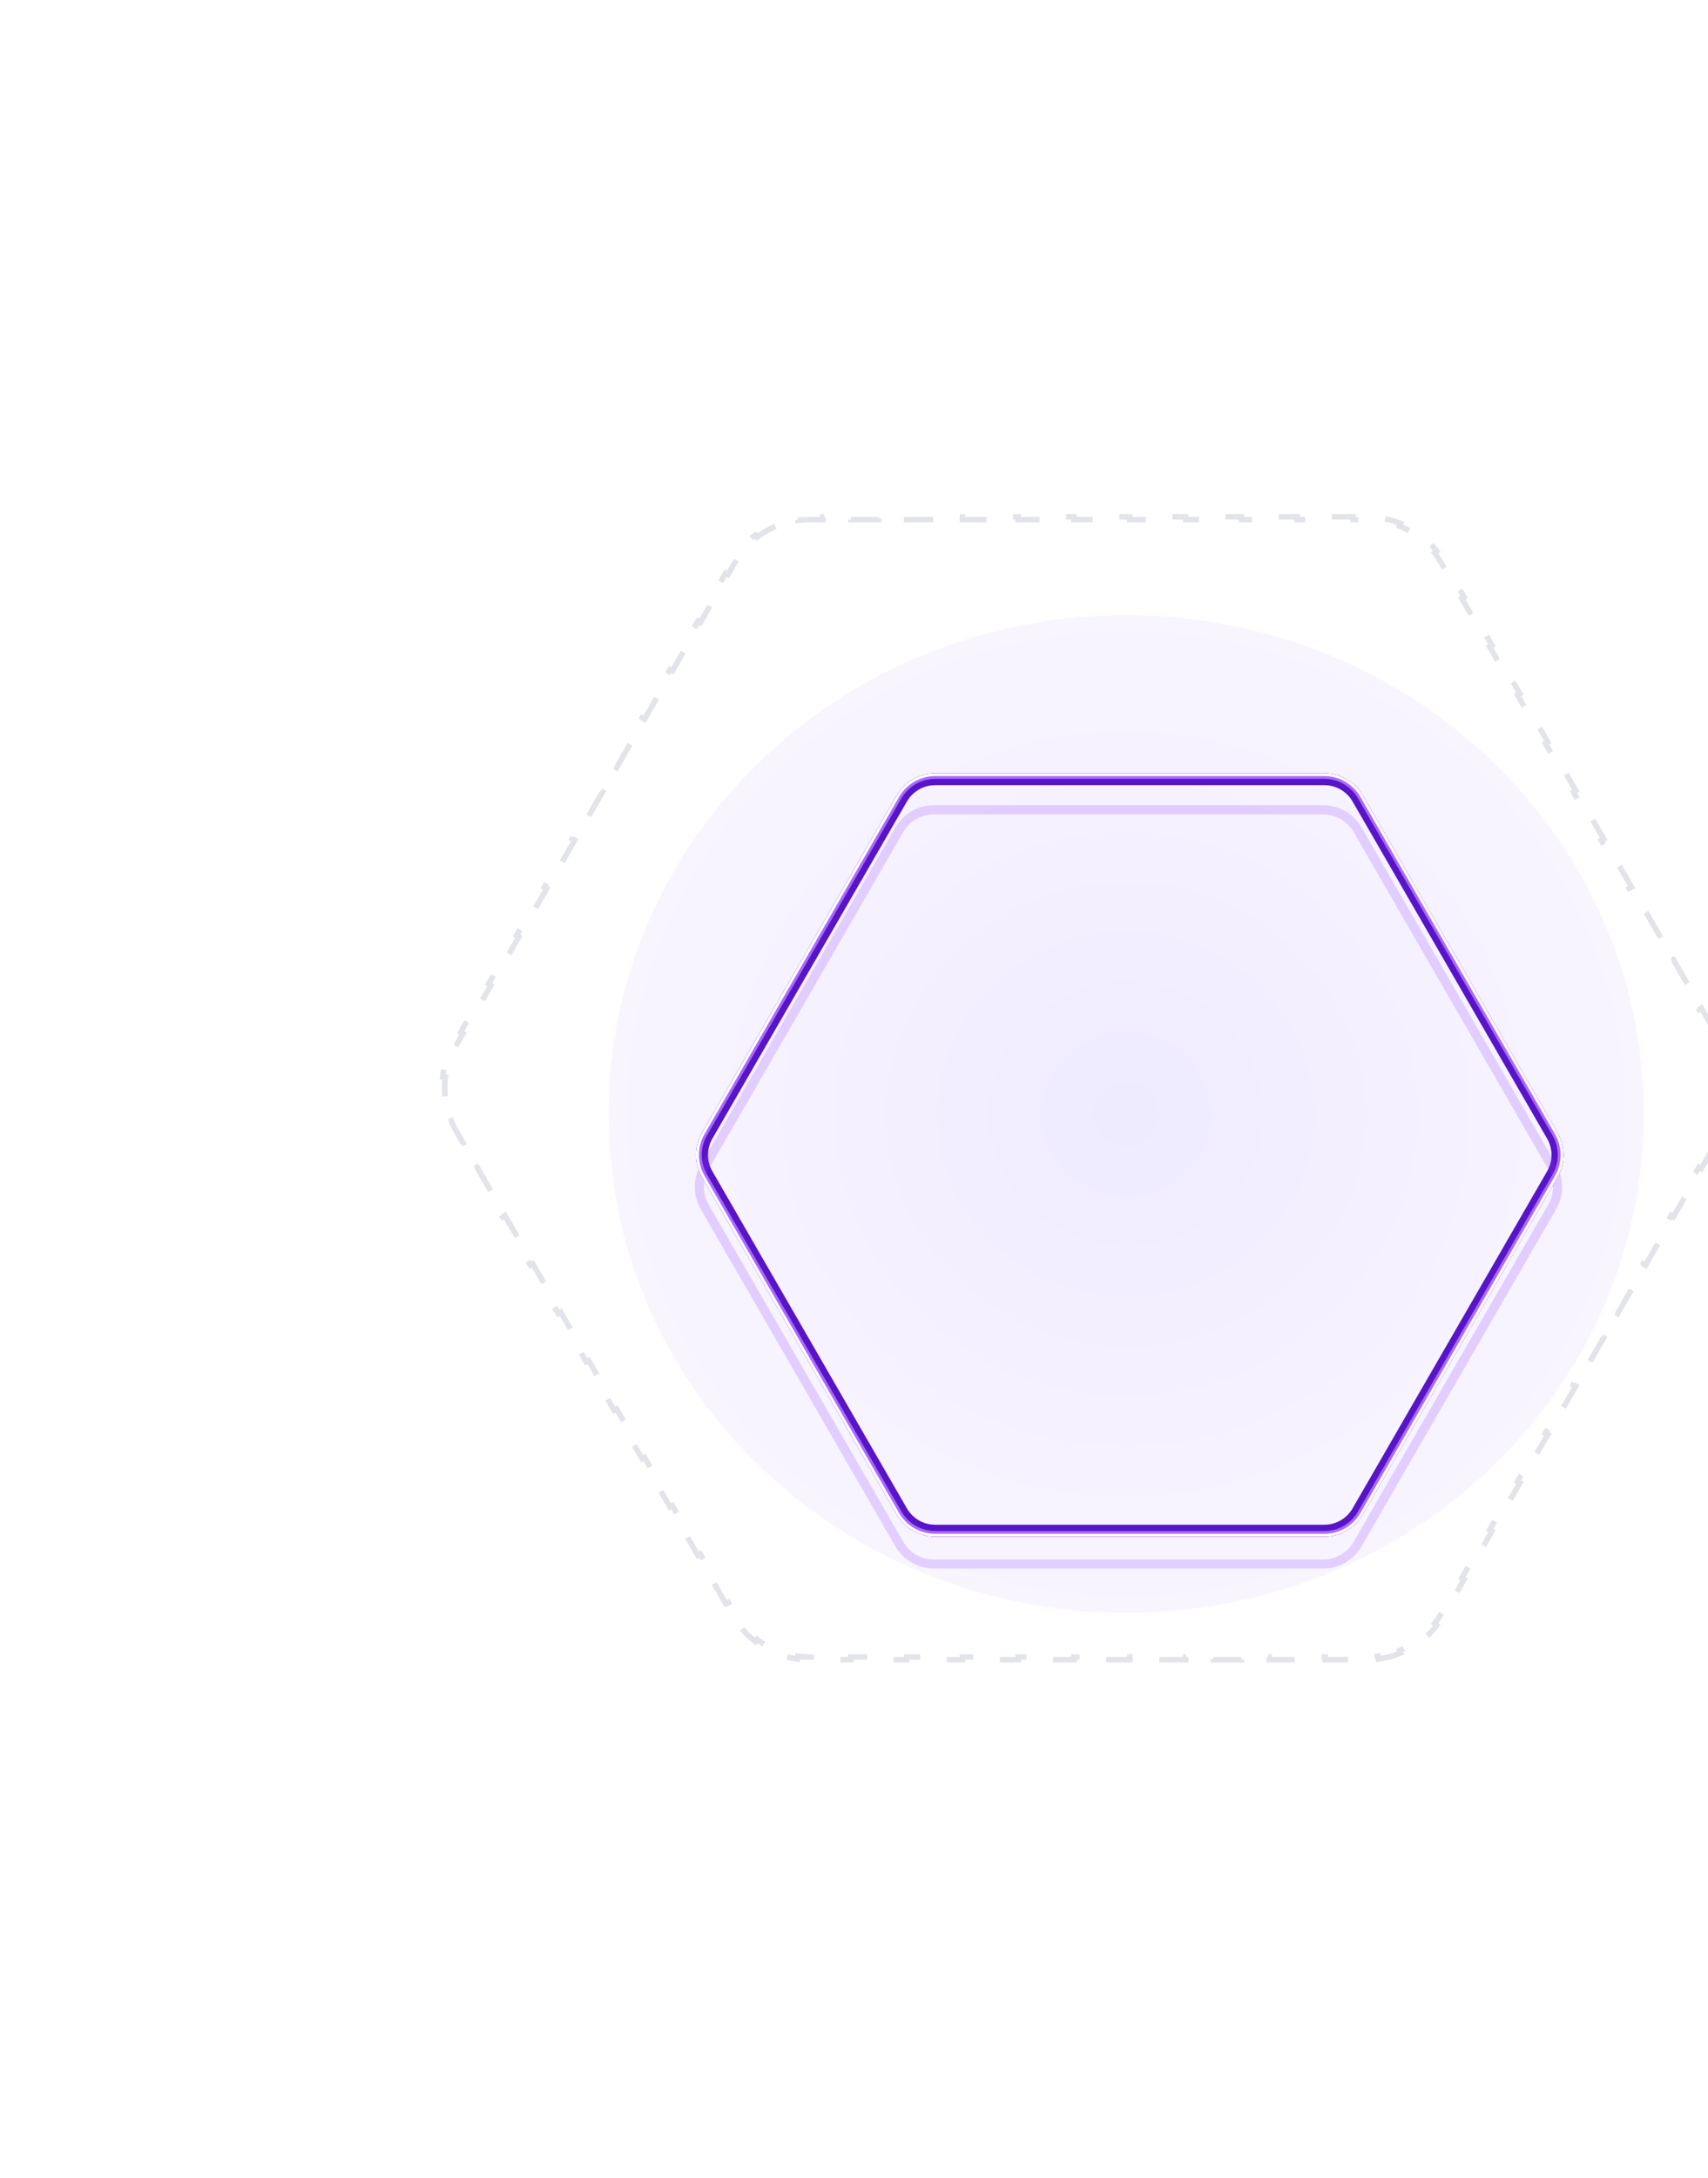 <svg width="932" height="1188" viewBox="0 0 932 1188" fill="none" xmlns="http://www.w3.org/2000/svg">
<g filter="url(#filter0_f_664_1081)">
<path d="M614.488 335.59C770.475 335.59 896.928 457.417 896.928 607.699C896.928 757.98 770.475 879.808 614.488 879.808C458.501 879.808 332.049 757.98 332.049 607.699C332.049 457.417 458.501 335.59 614.488 335.59Z" fill="url(#paint0_radial_664_1081)" fill-opacity="0.1"/>
</g>
<g filter="url(#filter1_f_664_1081)">
<path fill-rule="evenodd" clip-rule="evenodd" d="M387.4 620.363C383.946 626.347 383.946 633.72 387.4 639.704L493.56 823.613C497.014 829.597 503.398 833.282 510.305 833.282H722.626C729.533 833.282 735.916 829.597 739.371 823.613L845.531 639.704C848.985 633.72 848.985 626.347 845.531 620.363L739.371 436.454C735.916 430.47 729.533 426.784 722.626 426.784H510.305C503.398 426.784 497.014 430.47 493.56 436.454L387.4 620.363ZM383.11 617.886C378.771 625.403 378.771 634.664 383.11 642.181L489.27 826.089C493.609 833.606 501.627 838.236 510.305 838.236H722.626C731.303 838.236 739.322 833.606 743.661 826.089L849.821 642.181C854.16 634.664 854.16 625.403 849.821 617.886L743.661 433.978C739.322 426.461 731.303 421.831 722.626 421.831H510.305C501.627 421.831 493.609 426.461 489.27 433.978L383.11 617.886Z" fill="#5814C7"/>
</g>
<g filter="url(#filter2_f_664_1081)">
<path fill-rule="evenodd" clip-rule="evenodd" d="M388.72 621.125C385.538 626.637 385.538 633.429 388.72 638.942L494.88 822.851C498.062 828.363 503.942 831.758 510.305 831.758H722.626C728.988 831.758 734.869 828.363 738.051 822.851L844.211 638.942C847.393 633.429 847.393 626.637 844.211 621.125L738.051 437.216C734.869 431.704 728.988 428.309 722.626 428.309H510.305C503.942 428.309 498.062 431.704 494.88 437.216L388.72 621.125ZM383.11 617.886C378.771 625.403 378.771 634.664 383.11 642.181L489.27 826.089C493.609 833.606 501.627 838.236 510.305 838.236H722.626C731.303 838.236 739.322 833.606 743.661 826.089L849.821 642.181C854.16 634.664 854.16 625.403 849.821 617.886L743.661 433.978C739.322 426.461 731.303 421.831 722.626 421.831H510.305C501.627 421.831 493.609 426.461 489.27 433.978L383.11 617.886Z" fill="#5814C7"/>
</g>
<g filter="url(#filter3_ddi_664_1081)">
<path fill-rule="evenodd" clip-rule="evenodd" d="M387.4 620.363C383.946 626.347 383.946 633.72 387.4 639.704L493.56 823.613C497.014 829.597 503.398 833.282 510.305 833.282H722.626C729.533 833.282 735.916 829.597 739.371 823.613L845.531 639.704C848.985 633.72 848.985 626.347 845.531 620.363L739.371 436.454C735.916 430.47 729.533 426.784 722.626 426.784H510.305C503.398 426.784 497.014 430.47 493.56 436.454L387.4 620.363ZM383.11 617.886C378.771 625.403 378.771 634.664 383.11 642.181L489.27 826.089C493.609 833.606 501.627 838.236 510.305 838.236H722.626C731.303 838.236 739.322 833.606 743.661 826.089L849.821 642.181C854.16 634.664 854.16 625.403 849.821 617.886L743.661 433.978C739.322 426.461 731.303 421.831 722.626 421.831H510.305C501.627 421.831 493.609 426.461 489.27 433.978L383.11 617.886Z" fill="#8F37FF" fill-opacity="0.2"/>
</g>
<g filter="url(#filter4_f_664_1081)">
<path fill-rule="evenodd" clip-rule="evenodd" d="M385.75 619.41C381.955 625.984 381.955 634.083 385.75 640.656L491.91 824.565C495.705 831.139 502.717 835.188 510.305 835.188H722.626C730.214 835.188 737.226 831.139 741.021 824.565L847.181 640.656C850.975 634.083 850.975 625.984 847.181 619.41L741.021 435.502C737.226 428.928 730.214 424.879 722.626 424.879H510.305C502.717 424.879 495.705 428.928 491.91 435.502L385.75 619.41ZM383.11 617.886C378.771 625.403 378.771 634.664 383.11 642.181L489.27 826.089C493.609 833.606 501.627 838.236 510.305 838.236H722.626C731.303 838.236 739.322 833.606 743.661 826.089L849.821 642.181C854.16 634.664 854.16 625.403 849.821 617.886L743.661 433.978C739.322 426.461 731.303 421.831 722.626 421.831H510.305C501.627 421.831 493.609 426.461 489.27 433.978L383.11 617.886Z" fill="#AB6AFD"/>
</g>
<g filter="url(#filter5_f_664_1081)">
<path fill-rule="evenodd" clip-rule="evenodd" d="M384.43 618.648C380.363 625.693 380.363 634.373 384.43 641.419L490.59 825.327C494.657 832.372 502.172 836.712 510.305 836.712H722.626C730.759 836.712 738.274 832.372 742.341 825.327L848.501 641.419C852.568 634.373 852.568 625.693 848.501 618.648L742.341 434.74C738.274 427.695 730.759 423.355 722.626 423.355H510.305C502.172 423.355 494.657 427.695 490.59 434.74L384.43 618.648ZM383.11 617.886C378.771 625.403 378.771 634.664 383.11 642.181L489.27 826.089C493.609 833.606 501.627 838.236 510.305 838.236H722.626C731.303 838.236 739.322 833.606 743.661 826.089L849.821 642.181C854.16 634.664 854.16 625.403 849.821 617.886L743.661 433.978C739.322 426.461 731.303 421.831 722.626 421.831H510.305C501.627 421.831 493.609 426.461 489.27 433.978L383.11 617.886Z" fill="white"/>
</g>
<path d="M764.304 901.749C760.46 903.342 756.394 904.441 752.201 904.993L752.005 903.506C750.008 903.768 747.981 903.903 745.935 903.903H738.322V905.403H723.095V903.903H707.869V905.403H692.642V903.903H677.415V905.403H662.189V903.903H646.962V905.403H631.735V903.903H616.509V905.403H601.282V903.903H586.056V905.403H570.829V903.903H555.602V905.403H540.376V903.903H525.149V905.403H509.922V903.903H494.696V905.403H479.469V903.903H464.243V905.403H449.016V903.903H441.403C439.356 903.903 437.33 903.768 435.333 903.506L435.137 904.993C430.943 904.441 426.878 903.342 423.034 901.749L423.608 900.364C419.854 898.808 416.319 896.767 413.095 894.294L412.182 895.484C408.881 892.951 405.896 889.98 403.321 886.624L404.511 885.711C403.286 884.113 402.156 882.425 401.133 880.653L397.326 874.059L396.027 874.809L388.414 861.623L389.713 860.873L382.099 847.686L380.8 848.436L373.187 835.25L374.486 834.5L366.873 821.313L365.574 822.063L357.96 808.876L359.259 808.126L351.646 794.94L350.347 795.69L342.734 782.503L344.033 781.753L336.419 768.566L335.12 769.316L327.507 756.13L328.806 755.38L321.193 742.193L319.894 742.943L312.28 729.756L313.579 729.006L305.966 715.82L304.667 716.57L297.054 703.383L298.353 702.633L290.74 689.446L289.441 690.196L281.827 677.01L283.126 676.26L275.513 663.073L274.214 663.823L266.601 650.637L267.9 649.887L260.286 636.7L258.987 637.45L251.374 624.263L252.673 623.513L248.866 616.92C247.843 615.148 246.946 613.325 246.175 611.465L244.79 612.039C243.17 608.131 242.089 604.061 241.547 599.935L243.034 599.74C242.504 595.711 242.504 591.629 243.034 587.6L241.547 587.405C242.089 583.279 243.17 579.209 244.79 575.301L246.175 575.875C246.946 574.015 247.843 572.192 248.866 570.42L252.673 563.827L251.374 563.077L258.987 549.89L260.286 550.64L267.9 537.453L266.601 536.703L274.214 523.517L275.513 524.267L283.126 511.08L281.827 510.33L289.441 497.143L290.74 497.893L298.353 484.707L297.054 483.957L304.667 470.77L305.966 471.52L313.579 458.334L312.28 457.584L319.894 444.397L321.193 445.147L328.806 431.96L327.507 431.21L335.12 418.024L336.419 418.774L344.033 405.587L342.734 404.837L350.347 391.65L351.646 392.4L359.259 379.214L357.96 378.464L365.574 365.277L366.873 366.027L374.486 352.84L373.187 352.09L380.8 338.904L382.099 339.654L389.713 326.467L388.414 325.717L396.027 312.531L397.326 313.281L401.133 306.687C402.156 304.915 403.286 303.227 404.511 301.629L403.321 300.716C405.896 297.36 408.881 294.389 412.182 291.856L413.095 293.046C416.319 290.573 419.854 288.532 423.608 286.976L423.034 285.591C426.878 283.998 430.943 282.899 435.137 282.347L435.333 283.834C437.33 283.572 439.356 283.437 441.403 283.437H449.016V281.937H464.243V283.437H479.469V281.937H494.696V283.437H509.922V281.937H525.149V283.437H540.376V281.937H555.602V283.437H570.829V281.937H586.056V283.437H601.282V281.937H616.509V283.437H631.735V281.937H646.962V283.437H662.189V281.937H677.415V283.437H692.642V281.937H707.868V283.437H723.095V281.937H738.322V283.437H745.935C747.981 283.437 750.008 283.572 752.005 283.834L752.201 282.347C756.394 282.899 760.46 283.998 764.304 285.591L763.73 286.976C767.484 288.532 771.019 290.573 774.243 293.046L775.156 291.856C778.457 294.389 781.442 297.36 784.016 300.716L782.826 301.629C784.052 303.227 785.182 304.915 786.205 306.687L790.012 313.281L791.311 312.531L798.924 325.717L797.625 326.467L805.238 339.654L806.537 338.904L814.151 352.09L812.852 352.84L820.465 366.027L821.764 365.277L829.377 378.464L828.078 379.214L835.692 392.4L836.991 391.65L844.604 404.837L843.305 405.587L850.918 418.774L852.217 418.024L859.831 431.21L858.532 431.96L866.145 445.147L867.444 444.397L875.057 457.584L873.758 458.334L881.372 471.52L882.671 470.77L890.284 483.957L888.985 484.707L896.598 497.893L897.897 497.143L905.511 510.33L904.211 511.08L911.825 524.267L913.124 523.517L920.737 536.703L919.438 537.453L927.051 550.64L928.35 549.89L935.964 563.077L934.665 563.827L938.471 570.42C939.495 572.192 940.392 574.015 941.162 575.875L942.548 575.301C944.167 579.209 945.248 583.279 945.791 587.405L944.304 587.6C944.834 591.629 944.834 595.711 944.304 599.74L945.791 599.935C945.248 604.061 944.167 608.131 942.548 612.039L941.163 611.465C940.392 613.325 939.495 615.148 938.471 616.92L934.665 623.513L935.964 624.263L928.351 637.45L927.051 636.7L919.438 649.887L920.737 650.637L913.124 663.823L911.825 663.073L904.211 676.26L905.511 677.01L897.897 690.196L896.598 689.446L888.985 702.633L890.284 703.383L882.671 716.57L881.372 715.82L873.758 729.006L875.057 729.756L867.444 742.943L866.145 742.193L858.532 755.38L859.831 756.13L852.217 769.316L850.918 768.566L843.305 781.753L844.604 782.503L836.991 795.69L835.692 794.94L828.078 808.126L829.377 808.876L821.764 822.063L820.465 821.313L812.852 834.499L814.151 835.25L806.537 848.436L805.238 847.686L797.625 860.873L798.924 861.623L791.311 874.809L790.012 874.059L786.205 880.653C785.182 882.425 784.052 884.113 782.826 885.711L784.016 886.624C781.442 889.98 778.457 892.951 775.156 895.484L774.243 894.294C771.019 896.767 767.484 898.808 763.73 900.364L764.304 901.749Z" stroke="#E2E4E9" stroke-width="3" stroke-dasharray="16 16"/>
<defs>
<filter id="filter0_f_664_1081" x="232.049" y="235.59" width="764.879" height="744.218" filterUnits="userSpaceOnUse" color-interpolation-filters="sRGB">
<feFlood flood-opacity="0" result="BackgroundImageFix"/>
<feBlend mode="normal" in="SourceGraphic" in2="BackgroundImageFix" result="shape"/>
<feGaussianBlur stdDeviation="50" result="effect1_foregroundBlur_664_1081"/>
</filter>
<filter id="filter1_f_664_1081" x="353.29" y="395.266" width="526.351" height="469.536" filterUnits="userSpaceOnUse" color-interpolation-filters="sRGB">
<feFlood flood-opacity="0" result="BackgroundImageFix"/>
<feBlend mode="normal" in="SourceGraphic" in2="BackgroundImageFix" result="shape"/>
<feGaussianBlur stdDeviation="13.283" result="effect1_foregroundBlur_664_1081"/>
</filter>
<filter id="filter2_f_664_1081" x="371" y="412.976" width="490.931" height="434.116" filterUnits="userSpaceOnUse" color-interpolation-filters="sRGB">
<feFlood flood-opacity="0" result="BackgroundImageFix"/>
<feBlend mode="normal" in="SourceGraphic" in2="BackgroundImageFix" result="shape"/>
<feGaussianBlur stdDeviation="4.428" result="effect1_foregroundBlur_664_1081"/>
</filter>
<filter id="filter3_ddi_664_1081" x="368.344" y="419.174" width="496.244" height="439.429" filterUnits="userSpaceOnUse" color-interpolation-filters="sRGB">
<feFlood flood-opacity="0" result="BackgroundImageFix"/>
<feColorMatrix in="SourceAlpha" type="matrix" values="0 0 0 0 0 0 0 0 0 0 0 0 0 0 0 0 0 0 127 0" result="hardAlpha"/>
<feOffset dy="7.15"/>
<feGaussianBlur stdDeviation="2.75"/>
<feColorMatrix type="matrix" values="0 0 0 0 0.055 0 0 0 0 0 0 0 0 0 0.082 0 0 0 0.7 0"/>
<feBlend mode="multiply" in2="BackgroundImageFix" result="effect1_dropShadow_664_1081"/>
<feColorMatrix in="SourceAlpha" type="matrix" values="0 0 0 0 0 0 0 0 0 0 0 0 0 0 0 0 0 0 127 0" result="hardAlpha"/>
<feOffset dy="8.855"/>
<feGaussianBlur stdDeviation="5.756"/>
<feColorMatrix type="matrix" values="0 0 0 0 0.6 0 0 0 0 0.416 0 0 0 0 0.992 0 0 0 1 0"/>
<feBlend mode="color-dodge" in2="effect1_dropShadow_664_1081" result="effect2_dropShadow_664_1081"/>
<feBlend mode="normal" in="SourceGraphic" in2="effect2_dropShadow_664_1081" result="shape"/>
<feColorMatrix in="SourceAlpha" type="matrix" values="0 0 0 0 0 0 0 0 0 0 0 0 0 0 0 0 0 0 127 0" result="hardAlpha"/>
<feOffset dx="-0.715" dy="1.43"/>
<feGaussianBlur stdDeviation="0.357"/>
<feComposite in2="hardAlpha" operator="arithmetic" k2="-1" k3="1"/>
<feColorMatrix type="matrix" values="0 0 0 0 1 0 0 0 0 1 0 0 0 0 1 0 0 0 0.5 0"/>
<feBlend mode="normal" in2="shape" result="effect3_innerShadow_664_1081"/>
</filter>
<filter id="filter4_f_664_1081" x="378.755" y="420.731" width="475.421" height="418.606" filterUnits="userSpaceOnUse" color-interpolation-filters="sRGB">
<feFlood flood-opacity="0" result="BackgroundImageFix"/>
<feBlend mode="normal" in="SourceGraphic" in2="BackgroundImageFix" result="shape"/>
<feGaussianBlur stdDeviation="0.55" result="effect1_foregroundBlur_664_1081"/>
</filter>
<filter id="filter5_f_664_1081" x="379.122" y="421.097" width="474.687" height="417.872" filterUnits="userSpaceOnUse" color-interpolation-filters="sRGB">
<feFlood flood-opacity="0" result="BackgroundImageFix"/>
<feBlend mode="normal" in="SourceGraphic" in2="BackgroundImageFix" result="shape"/>
<feGaussianBlur stdDeviation="0.367" result="effect1_foregroundBlur_664_1081"/>
</filter>
<radialGradient id="paint0_radial_664_1081" cx="0" cy="0" r="1" gradientUnits="userSpaceOnUse" gradientTransform="translate(614.488 607.699) scale(282.44 272.109)">
<stop stop-color="#3300FF" stop-opacity="0.79"/>
<stop offset="1" stop-color="#5200FF" stop-opacity="0.4"/>
</radialGradient>
</defs>
</svg>
